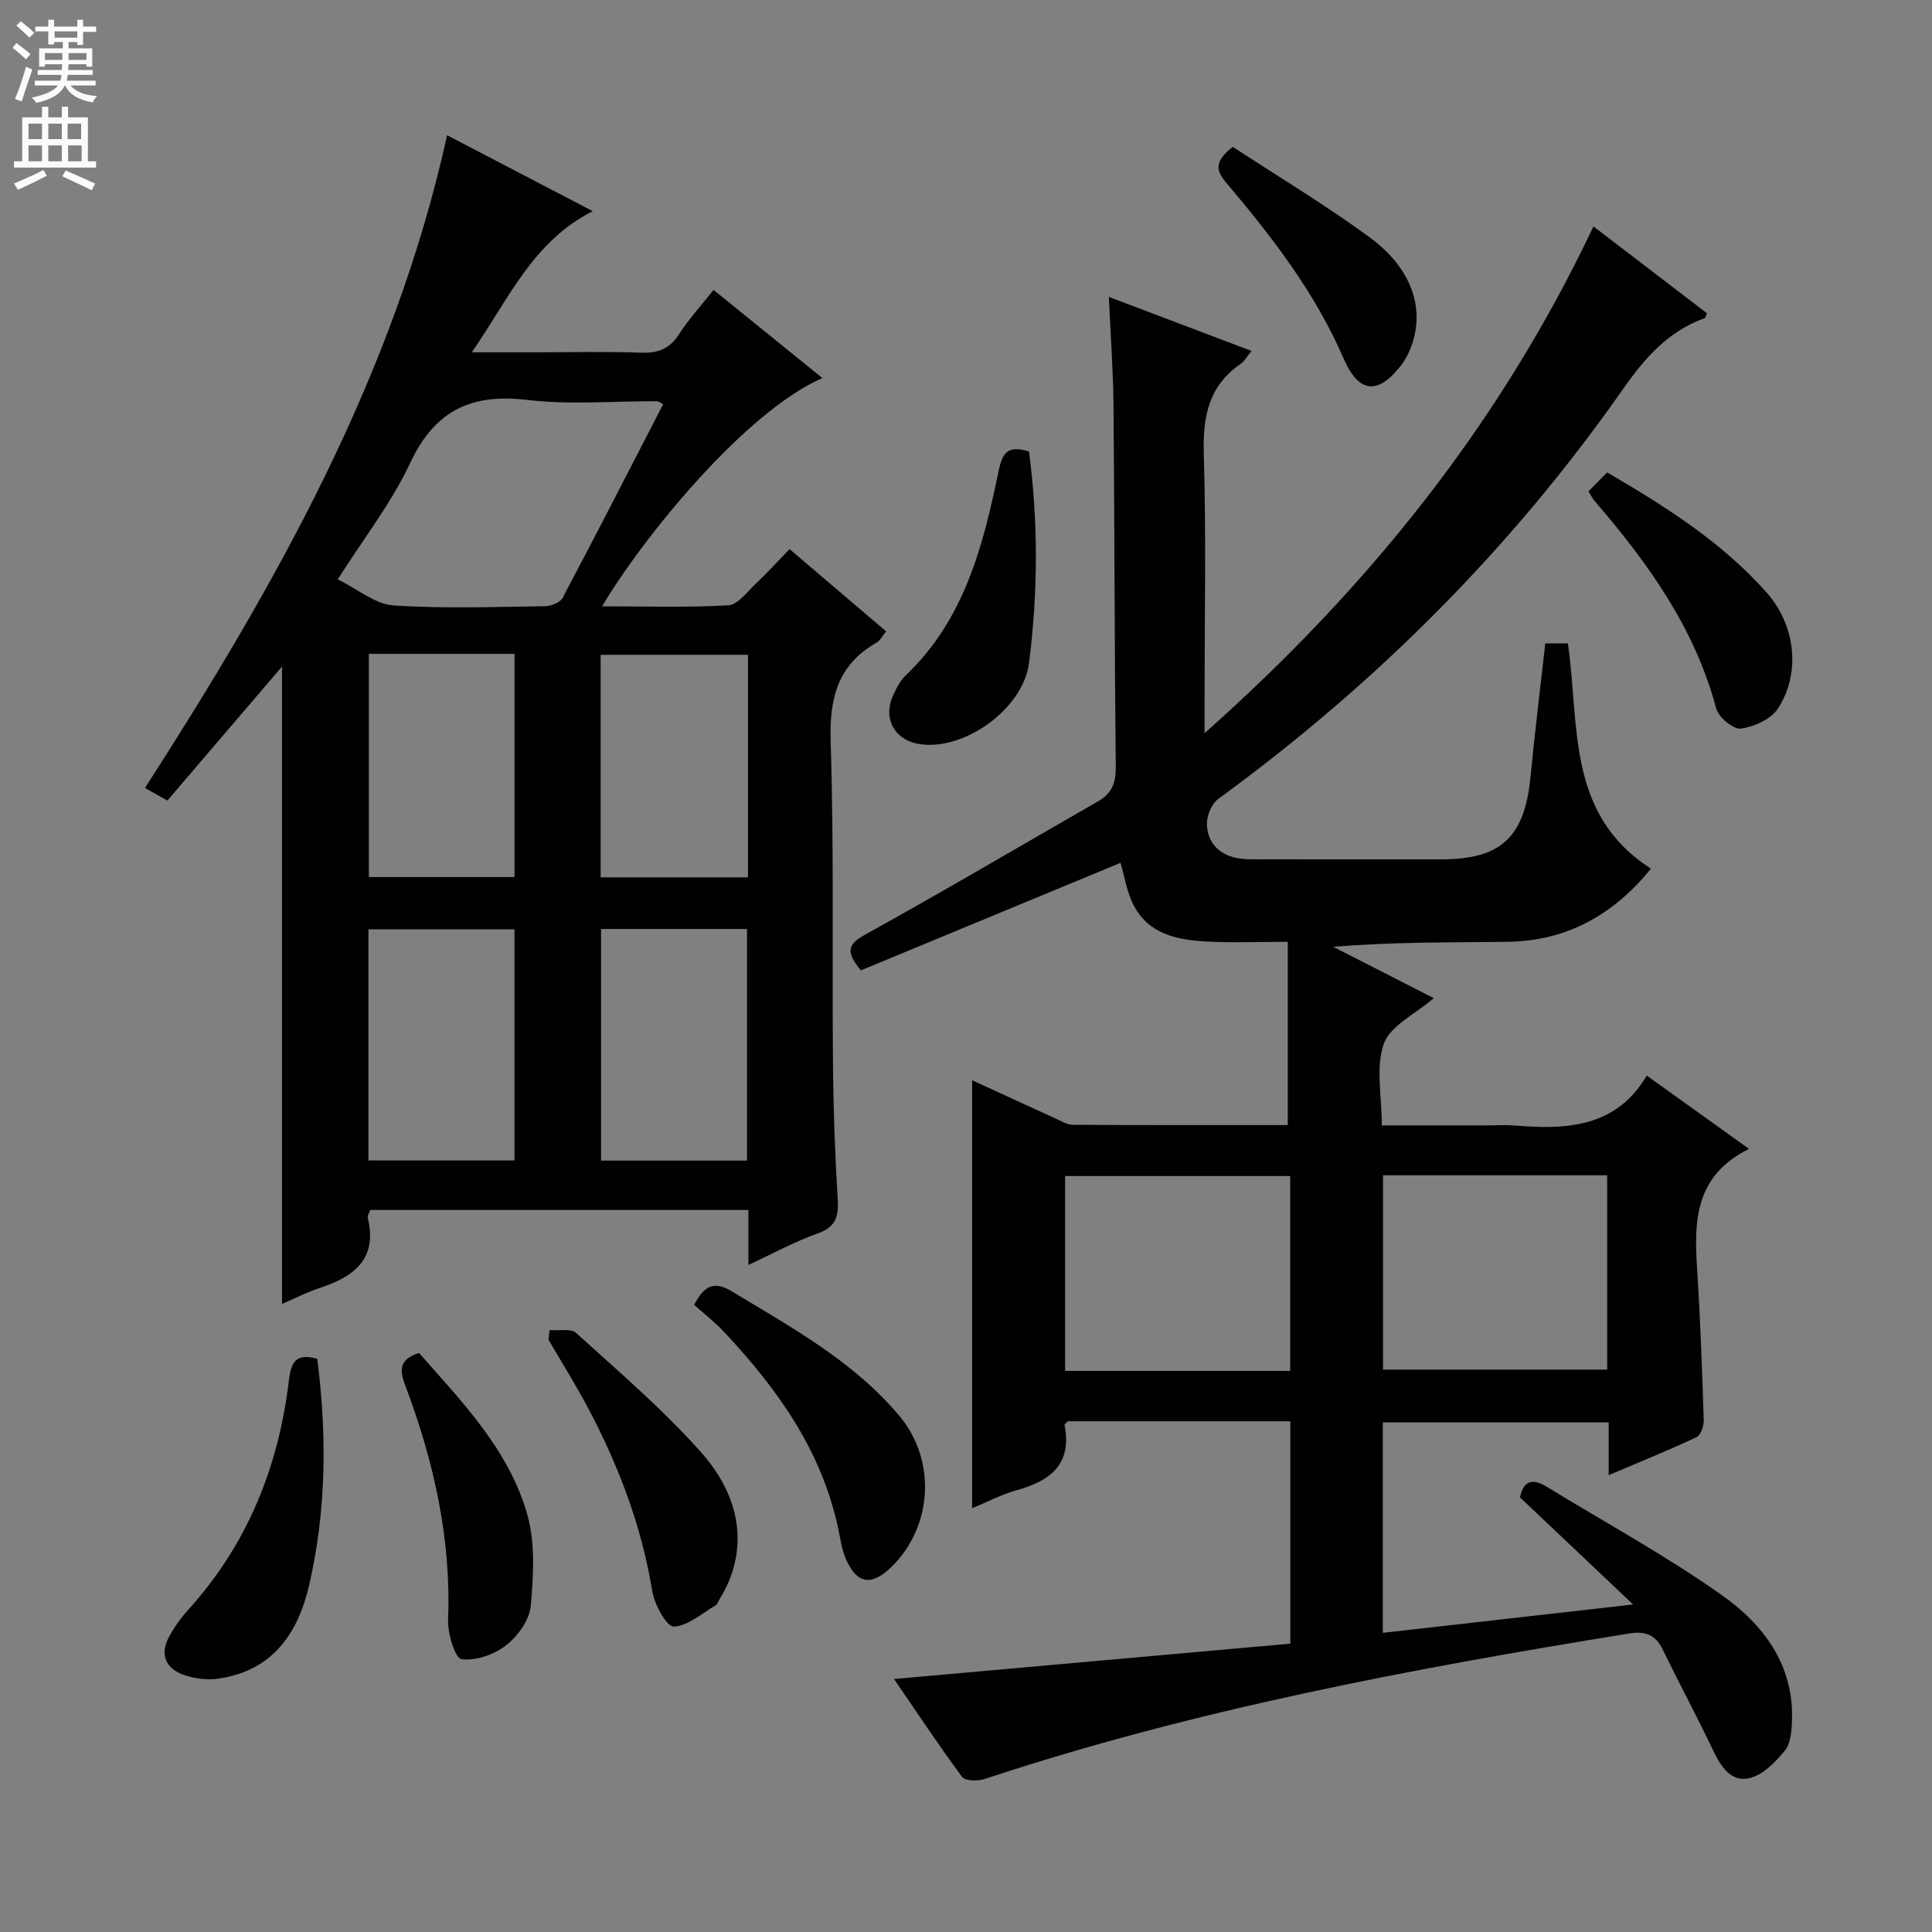 <svg enable-background="new 0 0 400 400" viewBox="0 0 400 400" xmlns="http://www.w3.org/2000/svg"><rect x="0" y="0" width="400" height="400" fill="#808080" stroke="none"/><g fill="#010103"><path d="m362.11 237.86c-11.23 5.6-11.38 14.92-10.75 24.72.68 10.45 1.04 20.92 1.38 31.39.04 1.21-.6 3.16-1.48 3.57-5.8 2.73-11.76 5.14-18.2 7.88 0-3.96 0-7.24 0-10.94-15.71 0-31.08 0-46.76 0v43.58c16.75-1.9 33.44-3.78 51.82-5.87-8.42-7.97-15.82-14.97-23.42-22.17.62-3.07 2.26-4.21 5.46-2.25 12.17 7.46 24.77 14.3 36.39 22.53 8.53 6.04 14.9 14.41 14.46 25.93-.08 2.11-.24 4.69-1.45 6.18-1.94 2.38-4.52 5.04-7.29 5.72-3.87.95-5.99-2.38-7.61-5.78-3.35-7.05-7.05-13.93-10.47-20.94-1.5-3.07-3.75-3.73-6.92-3.21-45.1 7.31-89.94 15.73-133.44 30.13-1.4.46-4.02.41-4.65-.45-4.9-6.63-9.45-13.51-14.08-20.26 27.52-2.45 54.6-4.87 82.05-7.32 0-15.8 0-30.82 0-46.04-15.54 0-30.83 0-46.08 0-.27.32-.7.61-.66.81 1.58 8.13-2.98 11.55-9.94 13.47-3.13.87-6.06 2.43-9.2 3.72 0-29.68 0-58.85 0-88.61 5.85 2.69 11.52 5.31 17.2 7.89 1.2.54 2.46 1.33 3.7 1.34 14.95.09 29.9.06 44.45.06 0-12.71 0-24.94 0-37.95-6.19 0-11.47.22-16.73-.06-6.11-.32-12.13-1.47-15.24-7.63-1.38-2.73-1.85-5.92-2.66-8.66-17.77 7.36-35.76 14.82-53.76 22.27-2.84-3.52-3.1-5.2.8-7.35 16.26-9.01 32.27-18.44 48.39-27.7 2.72-1.56 3.62-3.71 3.59-6.95-.27-24.99-.25-49.99-.47-74.98-.06-7.13-.6-14.26-.97-22.46 10.2 3.86 19.63 7.43 29.55 11.19-1.01 1.23-1.48 2.15-2.23 2.66-6.64 4.55-7.88 10.89-7.66 18.58.51 16.98.16 33.99.16 50.99v6.91c34.13-30.31 61.25-64.2 80.52-104.92 8.08 6.18 15.8 12.09 23.49 17.97-.23.54-.27.95-.45 1.01-7.53 2.71-12.37 8.19-16.89 14.65-23.12 33.03-51.28 61.16-83.85 84.91-1.36 1-2.37 3.45-2.33 5.2.08 3.66 2.34 6.21 6.01 6.99 1.93.41 3.98.29 5.97.3 12.17.02 24.33.01 36.5.01 12.45 0 17.3-4.58 18.52-17.13.88-9.09 2-18.15 3.05-27.58h4.68c2.47 16.72-.45 35.33 17.2 46.63-7.49 9.28-17.19 15-29.69 15.15-11.93.14-23.86.03-36.09 1.03 6.82 3.48 13.64 6.97 20.82 10.64-3.84 3.31-9 5.68-10.34 9.43-1.73 4.85-.42 10.79-.42 16.91h22c1.83 0 3.68-.13 5.5.02 10.8.92 21.06.38 27.35-10.33 7.11 5.09 13.58 9.73 21.17 15.17zm-94.99 45.97c0-13.79 0-27.15 0-40.34-15.87 0-31.26 0-46.6 0v40.34zm65.63-40.5c-15.78 0-31.02 0-46.41 0v40.23h46.41c0-13.55 0-26.67 0-40.23z"/><path d="m154.95 261.89c0-4.43 0-7.74 0-11.38-26.19 0-52.11 0-78.28 0-.16.48-.65 1.14-.52 1.65 2.07 8.6-2.95 12.19-10.01 14.52-2.64.87-5.13 2.16-7.75 3.29 0-44.18 0-88 0-131.97-7.9 9.23-15.73 18.39-23.73 27.74-1.73-.97-2.97-1.66-4.64-2.6 27.11-42.16 51.52-85.24 62.55-135.14 9.98 5.21 19.66 10.25 30.15 15.72-12.37 6.27-17.33 18.04-25.03 29.22h13.07c7.33 0 14.67-.19 21.99.08 3.54.13 5.92-.83 7.86-3.86 1.96-3.06 4.47-5.78 7.12-9.14 7.52 6.09 14.94 12.1 22.54 18.26-15.85 6.86-37.08 32.84-45.61 47.25 8.97 0 17.58.28 26.14-.21 1.98-.12 3.9-2.8 5.68-4.48 2.3-2.17 4.43-4.51 6.99-7.15 6.71 5.71 13.23 11.26 20 17.03-.75.9-1.2 1.87-1.96 2.31-8.04 4.58-9.81 11.46-9.53 20.42.7 22.3.28 44.64.48 66.96.08 9.31.42 18.62.98 27.91.22 3.61-.43 5.75-4.19 7.07-4.64 1.64-9.01 4.05-14.3 6.5zm-17.66-178.18c-.66-.37-.93-.64-1.19-.64-8.98-.04-18.05.78-26.91-.27-11.62-1.37-19.16 2.16-24.27 13.06-3.88 8.29-9.67 15.68-15 24.09 4.19 2.05 7.75 5.13 11.5 5.39 10.42.71 20.93.31 31.4.17 1.26-.02 3.14-.75 3.66-1.72 7.05-13.3 13.91-26.71 20.81-40.08zm-12.85 108.63v47.95h30.22c0-16.16 0-32.03 0-47.95-10.26 0-20.17 0-30.22 0zm-17.92 47.92c0-16.25 0-32.1 0-47.85-10.3 0-20.19 0-30.24 0v47.85zm-30.15-104.89v46.21h30.16c0-15.64 0-30.86 0-46.21-10.17 0-19.94 0-30.16 0zm78.49.2c-10.46 0-20.47 0-30.5 0v46.08h30.5c0-15.45 0-30.54 0-46.08z"/><path d="m143.72 270.16c2.13-4.13 4.21-4.98 7.87-2.76 12.37 7.49 25.13 14.44 34.61 25.74 7.73 9.21 6.89 22.95-1.61 31.25-4.16 4.07-7.22 3.59-9.5-1.7-.83-1.94-1.1-4.13-1.55-6.22-3.44-16.21-12.67-29.06-23.74-40.82-1.93-2.04-4.17-3.78-6.08-5.49z"/><path d="m113.78 275.38c1.88.16 4.42-.4 5.52.61 8.85 8.04 18.01 15.85 25.92 24.77 8.84 9.97 9.55 21.02 3.75 30.35-.26.42-.42 1.03-.79 1.25-2.87 1.66-5.75 4.3-8.69 4.4-1.45.05-3.98-4.52-4.43-7.25-2.2-13.45-6.93-25.96-13.26-37.91-2.56-4.83-5.47-9.48-8.23-14.21.07-.68.14-1.34.21-2.01z"/><path d="m65.68 281.32c2.04 15.85 1.88 31.39-1.65 46.76-2.32 10.12-7.59 17.78-18.7 19.45-2.33.35-4.98.03-7.22-.74-3.78-1.31-5.11-4.2-3.11-7.91 1.09-2.02 2.48-3.95 4.02-5.65 12.26-13.54 18.69-29.66 20.81-47.56.46-3.94 1.68-5.5 5.85-4.35z"/><path d="m213.04 93.48c1.94 14.7 1.86 29.26.01 43.78-1.21 9.51-13.51 18.35-22.83 16.77-5.05-.86-7.47-5.32-5.33-10.02.68-1.49 1.47-3.08 2.63-4.18 12.12-11.51 16.03-26.78 19.22-42.28.78-3.77 1.87-5.46 6.3-4.07z"/><path d="m86.74 280.11c9.06 10.25 18.62 20.1 22.41 33.38 1.7 5.95 1.3 12.7.74 18.98-.26 2.91-2.67 6.28-5.09 8.16-2.47 1.92-6.29 3.28-9.24 2.88-1.33-.18-2.9-5.3-2.79-8.12.66-16.93-2.99-33.01-8.91-48.66-1.28-3.39-.97-5.33 2.88-6.62z"/><path d="m328.87 101.73c1.41-1.42 2.56-2.58 3.88-3.92 12.02 7.03 23.67 14.36 32.97 24.82 5.94 6.69 7.22 16.47 2.43 24-1.42 2.23-4.93 3.83-7.7 4.22-1.54.22-4.65-2.34-5.13-4.15-4.43-16.73-14.2-30.22-25.21-43.03-.42-.5-.71-1.11-1.24-1.94z"/><path d="m255.23 30.4c9.33 6.12 19.16 12 28.35 18.74 8.88 6.52 11.57 15.04 8.47 22.94-.48 1.22-1.1 2.43-1.89 3.46-4.86 6.31-8.85 5.92-11.98-1.32-5.89-13.58-14.78-25.15-24.24-36.31-2.18-2.56-2.64-4.41 1.29-7.51z"/></g><path d="m2.6 9.9.8-1c.9.7 1.9 1.4 2.9 2.3l-.9 1.1c-1.1-1-2-1.8-2.8-2.4zm.5 10.6c.9-2.1 1.6-4.3 2.3-6.7.4.2.8.4 1.3.6-.7 2.1-1.5 4.3-2.2 6.6zm.3-15.2.9-.9c1 .8 2 1.6 2.8 2.4l-1 1c-.9-.9-1.8-1.7-2.7-2.5zm12.6-1.2h1.2v1.4h2.7v1.1h-2.7v2.7h-1.2v-.6h-1.8v1.3h4.9v3.8h-1.2v-.5h-3.7c0 .4-.1.9-.1 1.2h5.1v1h-5.2c0 .5-.1.9-.2 1.2h6v1h-5.2c1.1 1.3 2.9 2 5.5 2.2-.4.4-.7.8-.9 1.3-2.9-.5-4.8-1.6-5.7-3.5h-.1c-.8 1.7-2.7 2.9-5.9 3.6-.2-.4-.6-.8-.9-1.1 2.8-.6 4.6-1.4 5.4-2.5h-4.8v-1h5.3c.1-.3.2-.7.2-1.2h-4.9v-1h5c0-.4 0-.8.1-1.2h-3.6v.5h-1.2v-3.8h4.9v-1.3h-1.8v.5h-1.2v-2.7h-2.7v-1h2.7v-1.4h1.2v1.4h4.8zm-6.7 8.3h3.6c0-.4 0-.9 0-1.4h-3.6zm1.9-4.6h4.8v-1.3h-4.7v1.3zm6.7 3.2h-3.7v1.4h3.7z" fill="#fcfafa"/><path d="m8.7 22.1h1.3v2.2h2.8v-2.2h1.3v2.2h4.1v9.1h1.7v1.3h-17v-1.3h1.7v-9.1h4.1zm.3 13.1.7 1.2c-1.8.9-3.8 1.9-6 2.9-.2-.4-.5-.8-.8-1.3 2.3-1 4.4-1.9 6.1-2.8zm-3.1-6.4h2.8v-3.2h-2.8zm0 4.6h2.8v-3.3h-2.8zm4.1-4.6h2.8v-3.2h-2.8zm0 4.6h2.8v-3.3h-2.8zm3.6 1.9c2.1.9 4.1 1.8 6.1 2.7l-.7 1.4c-2.2-1.1-4.2-2-6.1-2.9zm3.2-9.7h-2.8v3.2h2.8zm-2.7 7.8h2.8v-3.3h-2.8z" fill="#fcfafa"/></svg>